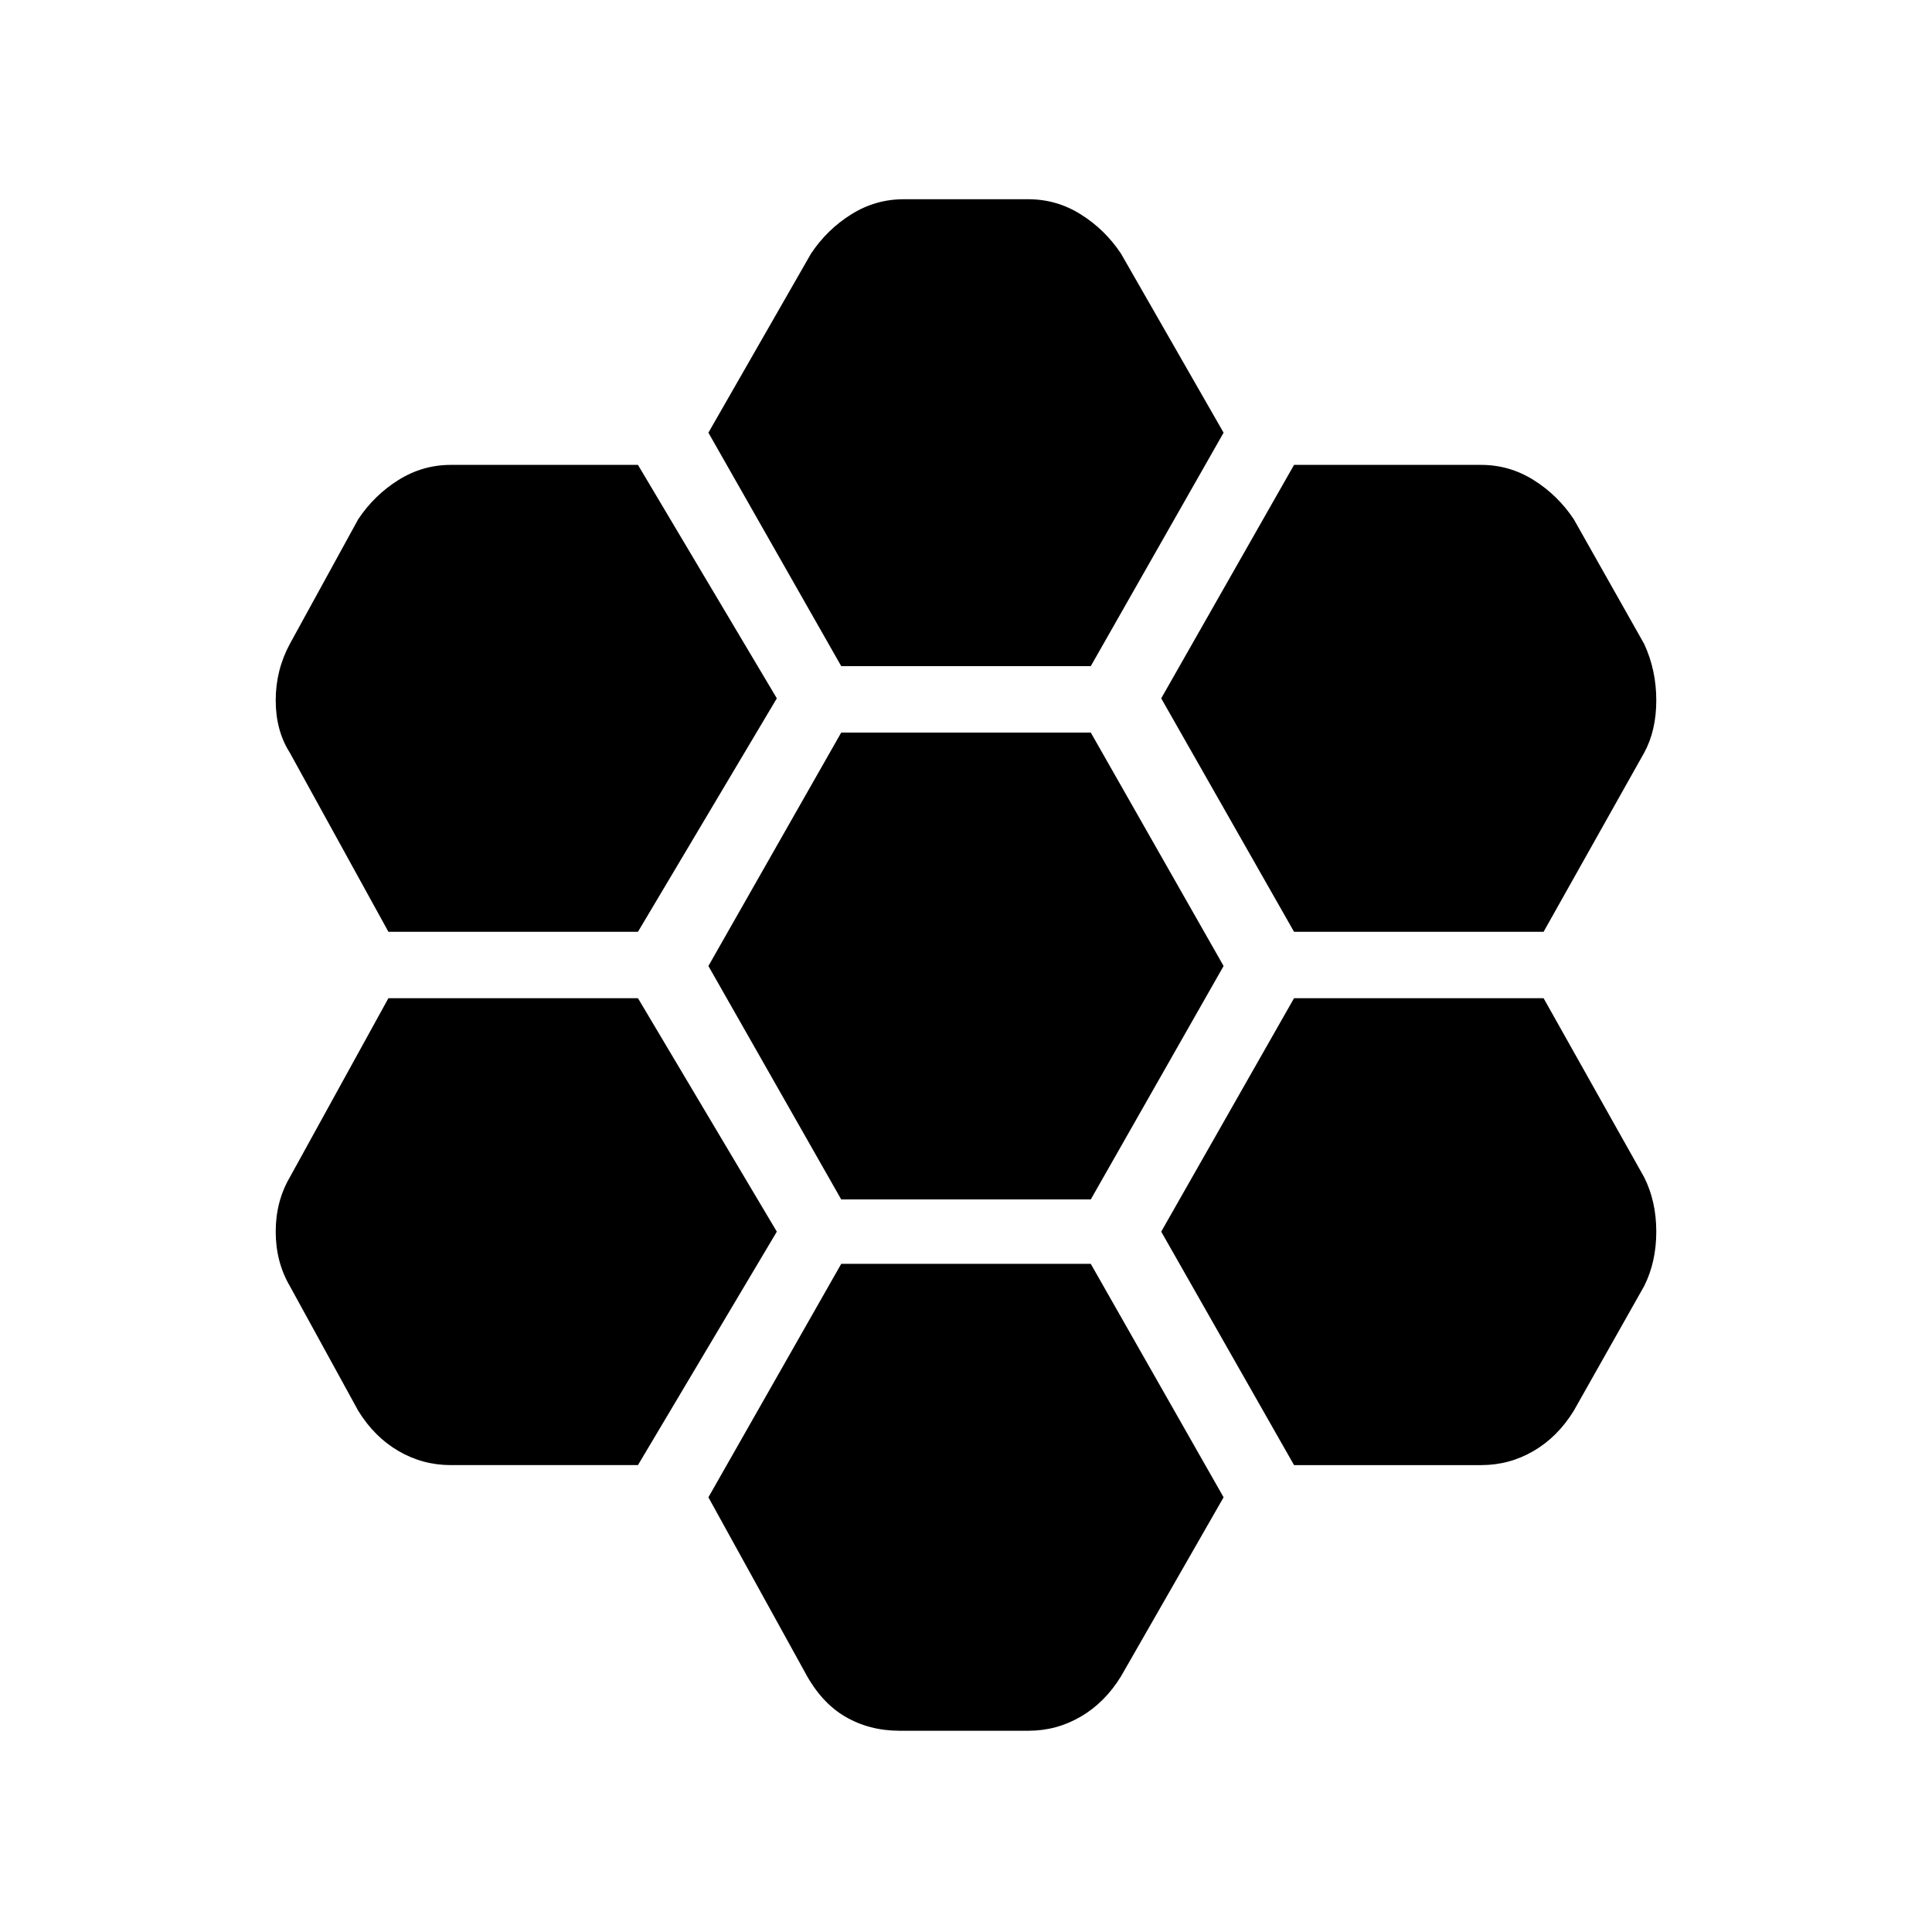 <svg xmlns="http://www.w3.org/2000/svg" height="48" viewBox="0 -960 960 960" width="48"><path d="M643-497h124l50-89q6-11 6-26t-6-28l-35-62q-8-12-20-19.5t-26-7.5h-93l-66 116 66 116ZM418-364h124l66-116-66-116H418l-66 116 66 116Zm0-265h124l66-116-51-89q-8-12-20-19.5t-26-7.5h-62q-14 0-26 7.5T403-834l-51 89 66 116Zm-32 16-69-116h-93q-14 0-26 7.5T178-702l-34 62q-7 13-7 28t7 26l49 89h124l69-116Zm0 265-69-116H193l-49 89q-7 12-7 27t7 27l34 62q8 13 20 20t26 7h93l69-116Zm32 16-66 116 48 87q8 15 20 22t27 7h64q14 0 26-7t20-20l51-89-66-116H418Zm225 100h93q14 0 26-7t20-20l35-62q6-12 6-27t-6-27l-50-89H643l-66 116 66 116Z"/></svg>